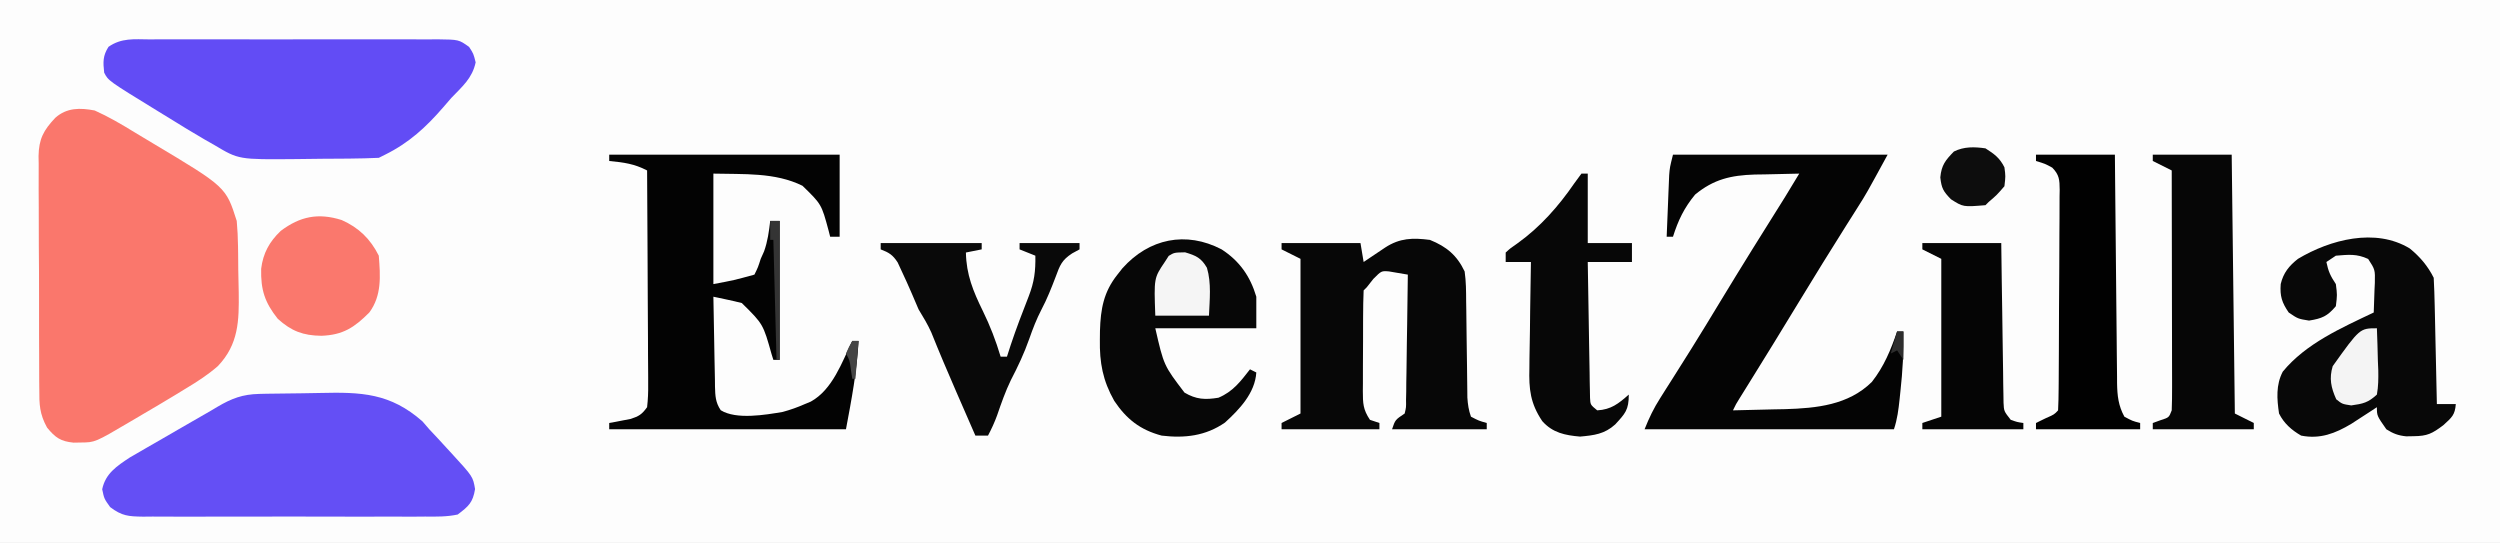 <?xml version="1.0" encoding="UTF-8"?>
<svg version="1.1" xmlns="http://www.w3.org/2000/svg" width="792" height="172">
<rect width="100%" height="100%" fill="#808080" stroke="none"/>
<path d="M0 0 C261.36 0 522.72 0 792 0 C792 56.76 792 113.52 792 172 C530.64 172 269.28 172 0 172 C0 115.24 0 58.48 0 0 Z " fill="#FDFDFD" transform="translate(0,0)"/>
<path d="M0 0 C4.399 1.974 8.471 4.355 12.575 6.879 C14.485 8.053 16.41 9.2 18.34 10.342 C41.575 24.222 41.575 24.222 45 35 C45.235 37.705 45.375 40.306 45.406 43.012 C45.418 43.78 45.429 44.548 45.441 45.34 C45.46 46.963 45.473 48.586 45.48 50.209 C45.5 52.663 45.562 55.115 45.625 57.568 C45.753 66.603 45.6 74.102 39 81 C35.872 83.726 32.555 85.871 29 88 C27.911 88.667 26.821 89.335 25.699 90.022 C22.155 92.178 18.579 94.278 15 96.375 C13.762 97.105 12.523 97.836 11.285 98.566 C0.113 105.15 0.113 105.15 -4.375 105.188 C-5.531 105.209 -5.531 105.209 -6.711 105.23 C-10.806 104.818 -12.461 103.656 -15.088 100.461 C-17.471 96.147 -17.579 93.096 -17.549 88.26 C-17.56 87.402 -17.57 86.545 -17.58 85.661 C-17.608 82.837 -17.606 80.015 -17.602 77.191 C-17.609 75.221 -17.618 73.251 -17.628 71.281 C-17.642 67.156 -17.642 63.032 -17.631 58.907 C-17.62 53.63 -17.654 48.354 -17.7 43.077 C-17.73 39.009 -17.731 34.942 -17.725 30.875 C-17.726 28.929 -17.736 26.984 -17.757 25.039 C-17.781 22.315 -17.768 19.594 -17.745 16.869 C-17.76 16.072 -17.775 15.274 -17.791 14.452 C-17.689 9.019 -16.204 6.26 -12.482 2.317 C-8.819 -0.939 -4.606 -0.869 0 0 Z " fill="#FA776C" transform="translate(30,35)"/>
<path d="M0 0 C1.208 -0.029 1.208 -0.029 2.44 -0.058 C6.129 -0.117 9.817 -0.166 13.507 -0.196 C15.442 -0.218 17.376 -0.252 19.311 -0.299 C32.35 -0.612 41.506 -0.268 51.701 8.705 C52.415 9.531 53.129 10.357 53.865 11.209 C54.792 12.202 55.722 13.193 56.654 14.181 C57.601 15.21 58.546 16.24 59.49 17.271 C59.967 17.788 60.444 18.304 60.935 18.836 C67.694 26.205 67.694 26.205 68.365 30.146 C67.666 34.429 66.322 35.6 62.865 38.209 C59.43 38.948 56.057 38.892 52.554 38.856 C51.518 38.864 50.482 38.873 49.414 38.882 C45.991 38.904 42.569 38.89 39.146 38.873 C36.766 38.876 34.387 38.881 32.007 38.887 C27.02 38.895 22.034 38.884 17.047 38.861 C10.654 38.832 4.263 38.849 -2.13 38.878 C-7.044 38.897 -11.958 38.891 -16.872 38.878 C-19.229 38.874 -21.586 38.879 -23.943 38.89 C-27.238 38.903 -30.53 38.884 -33.824 38.856 C-34.799 38.866 -35.774 38.876 -36.778 38.886 C-41.385 38.814 -43.473 38.711 -47.24 35.856 C-49.135 33.209 -49.135 33.209 -49.76 30.209 C-48.719 25.214 -45.145 22.877 -41.016 20.144 C-39.865 19.469 -38.709 18.802 -37.549 18.142 C-36.929 17.782 -36.309 17.421 -35.67 17.049 C-33.704 15.907 -31.732 14.777 -29.76 13.646 C-28.444 12.885 -27.129 12.122 -25.815 11.359 C-22.26 9.299 -18.699 7.251 -15.135 5.209 C-14.527 4.846 -13.919 4.483 -13.292 4.11 C-8.724 1.411 -5.266 0.119 0 0 Z " fill="#644FF5" transform="translate(82.135,124.791)"/>
<path d="M0 0 C1.057 -0.007 2.115 -0.014 3.204 -0.021 C6.702 -0.039 10.199 -0.027 13.697 -0.014 C16.126 -0.016 18.554 -0.02 20.983 -0.025 C26.074 -0.031 31.164 -0.023 36.255 -0.004 C42.786 0.019 49.316 0.006 55.847 -0.018 C60.862 -0.033 65.877 -0.028 70.892 -0.018 C73.3 -0.015 75.708 -0.018 78.117 -0.028 C81.48 -0.038 84.843 -0.022 88.207 0 C89.206 -0.008 90.204 -0.016 91.233 -0.025 C97.96 0.058 97.96 0.058 101.21 2.378 C102.604 4.518 102.604 4.518 103.291 7.268 C102.228 12.291 99.09 14.885 95.604 18.518 C94.758 19.497 93.912 20.477 93.041 21.486 C87.573 27.808 82.181 32.766 74.604 36.518 C73.614 37.013 73.614 37.013 72.604 37.518 C69.585 37.654 66.592 37.73 63.572 37.756 C62.667 37.764 61.761 37.772 60.828 37.78 C58.904 37.794 56.981 37.805 55.058 37.813 C52.143 37.83 49.229 37.874 46.314 37.918 C28.244 38.079 28.244 38.079 20.604 33.518 C19.525 32.904 18.446 32.291 17.334 31.659 C13.628 29.519 9.991 27.273 6.354 25.018 C5.101 24.25 3.849 23.483 2.596 22.717 C-13.115 13.081 -13.115 13.081 -14.396 10.518 C-14.76 7.174 -14.849 5.232 -13.027 2.355 C-8.914 -0.518 -4.902 -0.04 0 0 Z " fill="#624CF5" transform="translate(47.396,12.482)"/>
<path d="M0 0 C22.44 0 44.88 0 68 0 C61.257 12.362 61.257 12.362 58.625 16.516 C58.04 17.445 57.454 18.374 56.851 19.331 C56.24 20.294 55.629 21.257 55 22.25 C49.895 30.358 44.842 38.494 39.875 46.688 C34.634 55.333 29.339 63.944 23.998 72.528 C23.487 73.35 22.976 74.172 22.449 75.02 C21.999 75.742 21.549 76.465 21.085 77.21 C19.963 79.007 19.963 79.007 19 81 C23.292 80.918 27.583 80.805 31.875 80.688 C33.079 80.665 34.283 80.642 35.523 80.619 C45.482 80.321 55.576 79.329 63 72 C66.831 67.136 69.024 61.823 71 56 C71.66 56 72.32 56 73 56 C73.096 62.372 72.766 68.544 72.062 74.875 C71.975 75.715 71.888 76.556 71.799 77.422 C71.434 80.804 71.081 83.758 70 87 C43.93 87 17.86 87 -9 87 C-7.496 83.24 -6.142 80.419 -4.016 77.07 C-3.417 76.122 -2.819 75.174 -2.203 74.197 C-1.559 73.183 -0.914 72.17 -0.25 71.125 C1.121 68.951 2.491 66.777 3.859 64.602 C4.554 63.498 5.248 62.395 5.963 61.259 C9.021 56.367 12.013 51.436 15 46.5 C21.725 35.4 28.597 24.394 35.505 13.406 C37.03 10.952 38.52 8.481 40 6 C36.332 6.052 32.667 6.148 29 6.25 C27.97 6.264 26.94 6.278 25.879 6.293 C18.351 6.533 12.876 7.801 7.012 12.641 C3.531 16.871 1.652 20.768 0 26 C-0.66 26 -1.32 26 -2 26 C-1.861 22.416 -1.713 18.833 -1.562 15.25 C-1.523 14.234 -1.484 13.218 -1.443 12.172 C-1.401 11.192 -1.36 10.213 -1.316 9.203 C-1.261 7.852 -1.261 7.852 -1.205 6.474 C-1 4 -1 4 0 0 Z " fill="#040404" transform="translate(530,49)"/>
<path d="M0 0 C24.09 0 48.18 0 73 0 C73 8.58 73 17.16 73 26 C72.01 26 71.02 26 70 26 C69.83 25.336 69.66 24.672 69.484 23.988 C67.246 15.699 67.246 15.699 61.223 9.852 C52.529 5.543 42.459 6.252 33 6 C33 17.55 33 29.1 33 41 C39.571 39.767 39.571 39.767 46 38 C47.135 35.705 47.135 35.705 48 33 C48.351 32.216 48.701 31.433 49.062 30.625 C50.199 27.443 50.606 24.347 51 21 C51.99 21 52.98 21 54 21 C54 35.52 54 50.04 54 65 C53.34 65 52.68 65 52 65 C51.818 64.42 51.636 63.84 51.449 63.242 C48.763 53.663 48.763 53.663 42 47 C40.458 46.608 38.908 46.252 37.352 45.922 C36.538 45.748 35.724 45.573 34.885 45.394 C34.263 45.264 33.641 45.134 33 45 C33.069 49.788 33.157 54.575 33.262 59.362 C33.296 60.99 33.324 62.619 33.346 64.247 C33.38 66.589 33.432 68.929 33.488 71.27 C33.495 71.998 33.501 72.726 33.508 73.476 C33.593 76.401 33.66 78.5 35.331 80.958 C40.232 84.017 49.478 82.429 54.965 81.496 C57.424 80.833 59.671 80.028 62 79 C62.621 78.741 63.243 78.482 63.883 78.215 C70.762 74.405 73.722 65.769 77 59 C77.66 59 78.32 59 79 59 C78.473 68.597 76.792 77.44 75 87 C50.25 87 25.5 87 0 87 C0 86.34 0 85.68 0 85 C0.922 84.836 0.922 84.836 1.863 84.668 C2.672 84.509 3.48 84.351 4.312 84.188 C5.113 84.037 5.914 83.886 6.738 83.73 C9.44 82.858 10.333 82.303 12 80 C12.28 77.507 12.379 75.266 12.341 72.775 C12.341 72.043 12.341 71.311 12.342 70.557 C12.34 68.138 12.316 65.72 12.293 63.301 C12.287 61.624 12.283 59.946 12.28 58.269 C12.269 53.855 12.239 49.441 12.206 45.027 C12.175 40.523 12.162 36.018 12.146 31.514 C12.114 22.676 12.063 13.838 12 5 C7.892 2.856 4.603 2.46 0 2 C0 1.34 0 0.68 0 0 Z " fill="#030303" transform="translate(193,49)"/>
<path d="M0 0 C5.249 2.119 8.556 4.857 11 10 C11.456 13.176 11.465 16.33 11.477 19.535 C11.492 20.451 11.508 21.367 11.524 22.31 C11.571 25.227 11.599 28.145 11.625 31.062 C11.662 33.984 11.702 36.905 11.748 39.826 C11.775 41.641 11.796 43.456 11.811 45.271 C11.827 46.508 11.827 46.508 11.842 47.77 C11.849 48.492 11.855 49.214 11.862 49.958 C12.008 52.123 12.267 53.955 13 56 C15.49 57.297 15.49 57.297 18 58 C18 58.66 18 59.32 18 60 C8.1 60 -1.8 60 -12 60 C-11 57 -11 57 -8 55 C-7.526 53.03 -7.526 53.03 -7.568 50.734 C-7.548 49.853 -7.528 48.972 -7.508 48.065 C-7.501 47.113 -7.495 46.161 -7.488 45.18 C-7.47 44.206 -7.452 43.232 -7.434 42.229 C-7.38 39.111 -7.346 35.993 -7.312 32.875 C-7.279 30.764 -7.245 28.654 -7.209 26.543 C-7.124 21.362 -7.056 16.181 -7 11 C-8.259 10.786 -9.519 10.572 -10.816 10.352 C-11.525 10.231 -12.233 10.111 -12.963 9.987 C-15.366 9.791 -15.366 9.791 -17.938 12.375 C-18.618 13.241 -19.299 14.107 -20 15 C-20.33 15.33 -20.66 15.66 -21 16 C-21.113 18.777 -21.164 21.527 -21.168 24.305 C-21.171 25.14 -21.175 25.975 -21.178 26.835 C-21.183 28.605 -21.185 30.376 -21.185 32.146 C-21.187 34.857 -21.206 37.567 -21.225 40.277 C-21.228 41.995 -21.23 43.712 -21.23 45.43 C-21.238 46.242 -21.245 47.055 -21.252 47.892 C-21.236 51.784 -21.209 53.687 -19 57 C-17.515 57.495 -17.515 57.495 -16 58 C-16 58.66 -16 59.32 -16 60 C-26.23 60 -36.46 60 -47 60 C-47 59.34 -47 58.68 -47 58 C-45.02 57.01 -43.04 56.02 -41 55 C-41 38.83 -41 22.66 -41 6 C-42.98 5.01 -44.96 4.02 -47 3 C-47 2.34 -47 1.68 -47 1 C-38.75 1 -30.5 1 -22 1 C-21.67 2.98 -21.34 4.96 -21 7 C-20.374 6.578 -19.747 6.157 -19.102 5.723 C-18.284 5.175 -17.467 4.627 -16.625 4.062 C-15.813 3.517 -15.001 2.972 -14.164 2.41 C-9.539 -0.603 -5.434 -0.706 0 0 Z " fill="#070707" transform="translate(453,76)"/>
<path d="M0 0 C3.214 2.603 5.721 5.559 7.582 9.281 C7.739 12.269 7.841 15.237 7.898 18.227 C7.919 19.112 7.94 19.997 7.961 20.908 C8.027 23.741 8.086 26.574 8.145 29.406 C8.188 31.324 8.231 33.242 8.275 35.16 C8.383 39.867 8.484 44.574 8.582 49.281 C10.562 49.281 12.542 49.281 14.582 49.281 C14.324 52.769 13.317 53.523 10.645 55.969 C7.076 58.664 5.56 59.433 1.207 59.469 C0.436 59.483 -0.335 59.497 -1.129 59.512 C-3.691 59.254 -5.245 58.648 -7.418 57.281 C-10.418 52.996 -10.418 52.996 -10.418 50.281 C-11.154 50.763 -11.89 51.245 -12.648 51.742 C-13.624 52.374 -14.6 53.005 -15.605 53.656 C-16.568 54.283 -17.531 54.909 -18.523 55.555 C-23.615 58.592 -28.416 60.465 -34.418 59.281 C-37.438 57.531 -39.834 55.45 -41.418 52.281 C-42.1 47.677 -42.437 43.239 -40.242 39.023 C-32.897 30.083 -21.641 25.152 -11.418 20.281 C-11.31 17.843 -11.231 15.409 -11.168 12.969 C-11.134 12.278 -11.101 11.588 -11.066 10.877 C-10.981 6.71 -10.981 6.71 -13.18 3.32 C-16.835 1.624 -19.401 1.962 -23.418 2.281 C-24.408 2.941 -25.398 3.601 -26.418 4.281 C-25.805 7.243 -25.164 8.662 -23.418 11.281 C-22.98 14.719 -22.98 14.719 -23.418 18.281 C-26.113 21.467 -27.802 22.182 -31.918 22.844 C-35.418 22.281 -35.418 22.281 -38.355 20.281 C-40.514 17.141 -41.174 15.092 -40.887 11.266 C-40.044 7.699 -38.217 5.478 -35.418 3.281 C-25.254 -2.794 -10.881 -6.638 0 0 Z " fill="#080808" transform="translate(763.418,78.719)"/>
<path d="M0 0 C5.651 3.656 9.081 8.506 11 15 C11 18.3 11 21.6 11 25 C0.44 25 -10.12 25 -21 25 C-18.307 36.772 -18.307 36.772 -11.75 45.375 C-8.053 47.56 -5.194 47.692 -1 47 C3.582 45.082 6.017 41.835 9 38 C9.99 38.495 9.99 38.495 11 39 C10.594 45.492 5.689 50.671 1.062 54.875 C-5.057 59.121 -11.729 59.878 -19 59 C-25.8 57.174 -30.119 53.786 -34 48 C-37.644 41.564 -38.685 35.904 -38.562 28.562 C-38.552 27.637 -38.542 26.712 -38.531 25.759 C-38.317 18.882 -37.384 13.504 -33 8 C-32.481 7.34 -31.961 6.68 -31.426 6 C-22.972 -3.459 -11.27 -5.874 0 0 Z " fill="#070707" transform="translate(387,79)"/>
<path d="M0 0 C8.25 0 16.5 0 25 0 C25.495 40.59 25.495 40.59 26 82 C27.98 82.99 29.96 83.98 32 85 C32 85.66 32 86.32 32 87 C21.44 87 10.88 87 0 87 C0 86.34 0 85.68 0 85 C0.804 84.711 1.609 84.422 2.438 84.125 C5.133 83.267 5.133 83.267 6 81 C6.093 78.589 6.126 76.207 6.114 73.796 C6.114 73.055 6.114 72.313 6.114 71.549 C6.113 69.093 6.105 66.636 6.098 64.18 C6.096 62.479 6.094 60.778 6.093 59.076 C6.09 54.595 6.08 50.113 6.069 45.632 C6.058 41.061 6.054 36.489 6.049 31.918 C6.038 22.945 6.021 13.973 6 5 C4.02 4.01 2.04 3.02 0 2 C0 1.34 0 0.68 0 0 Z " fill="#060606" transform="translate(682,49)"/>
<path d="M0 0 C8.25 0 16.5 0 25 0 C25.02 2.337 25.04 4.673 25.06 7.081 C25.127 14.804 25.205 22.527 25.288 30.251 C25.337 34.933 25.384 39.615 25.422 44.298 C25.459 48.817 25.505 53.336 25.558 57.855 C25.577 59.579 25.592 61.302 25.603 63.026 C25.62 65.442 25.649 67.857 25.681 70.272 C25.683 70.984 25.685 71.695 25.688 72.428 C25.754 76.359 26.104 79.521 28 83 C30.524 84.361 30.524 84.361 33 85 C33 85.66 33 86.32 33 87 C22.11 87 11.22 87 0 87 C0 86.34 0 85.68 0 85 C0.969 84.526 1.939 84.051 2.938 83.562 C5.805 82.298 5.805 82.298 7 81 C7.116 78.674 7.168 76.377 7.177 74.049 C7.187 72.959 7.187 72.959 7.197 71.847 C7.217 69.432 7.228 67.017 7.238 64.602 C7.242 63.779 7.246 62.956 7.251 62.108 C7.272 57.754 7.286 53.4 7.295 49.046 C7.306 44.541 7.341 40.036 7.38 35.531 C7.406 32.074 7.415 28.617 7.418 25.159 C7.423 23.498 7.435 21.837 7.453 20.176 C7.478 17.854 7.477 15.532 7.47 13.209 C7.483 12.521 7.496 11.832 7.509 11.122 C7.474 7.976 7.4 6.41 5.158 4.112 C2.915 2.887 2.915 2.887 0 2 C0 1.34 0 0.68 0 0 Z " fill="#010101" transform="translate(645,49)"/>
<path d="M0 0 C0.66 0 1.32 0 2 0 C2 7.26 2 14.52 2 22 C6.62 22 11.24 22 16 22 C16 23.98 16 25.96 16 28 C11.38 28 6.76 28 2 28 C2.093 34.372 2.199 40.744 2.317 47.116 C2.356 49.285 2.391 51.454 2.422 53.623 C2.467 56.736 2.525 59.848 2.586 62.961 C2.597 63.935 2.609 64.909 2.621 65.912 C2.641 66.813 2.661 67.714 2.681 68.642 C2.694 69.437 2.708 70.232 2.722 71.051 C2.835 73.235 2.835 73.235 5 75 C9.396 74.762 11.773 72.859 15 70 C15 74.893 13.866 75.995 10.707 79.449 C7.317 82.529 3.993 82.91 -0.438 83.312 C-5.19 82.896 -9.107 82.126 -12.406 78.421 C-16.201 72.777 -16.676 68.292 -16.488 61.594 C-16.481 60.628 -16.474 59.663 -16.467 58.669 C-16.439 55.612 -16.376 52.556 -16.312 49.5 C-16.287 47.417 -16.265 45.333 -16.244 43.25 C-16.189 38.166 -16.103 33.083 -16 28 C-18.64 28 -21.28 28 -24 28 C-24 27.01 -24 26.02 -24 25 C-22.426 23.57 -22.426 23.57 -20.312 22.125 C-13.079 16.951 -7.272 10.374 -2.25 3.062 C-1.508 2.052 -0.765 1.041 0 0 Z " fill="#070707" transform="translate(501,55)"/>
<path d="M0 0 C10.56 0 21.12 0 32 0 C32 0.66 32 1.32 32 2 C30.35 2.33 28.7 2.66 27 3 C27.123 9.992 29.299 15.269 32.334 21.456 C34.666 26.212 36.483 30.914 38 36 C38.66 36 39.32 36 40 36 C40.392 34.783 40.784 33.566 41.188 32.312 C42.926 27.081 44.911 21.955 46.914 16.82 C48.666 12.27 49.092 8.884 49 4 C46.525 3.01 46.525 3.01 44 2 C44 1.34 44 0.68 44 0 C50.27 0 56.54 0 63 0 C63 0.66 63 1.32 63 2 C61.842 2.628 61.842 2.628 60.66 3.27 C57.364 5.413 56.779 7.036 55.438 10.688 C54.072 14.247 52.726 17.695 50.938 21.062 C49.368 24.095 48.189 27.152 47.062 30.375 C45.454 34.954 43.463 39.145 41.23 43.445 C39.494 47.051 38.19 50.772 36.895 54.555 C36.071 56.806 35.118 58.882 34 61 C32.68 61 31.36 61 30 61 C28.436 57.417 26.874 53.834 25.312 50.25 C24.854 49.197 24.395 48.144 23.922 47.059 C21.215 40.837 18.554 34.606 16.035 28.305 C14.88 25.733 13.464 23.407 12 21 C11.288 19.349 10.576 17.697 9.879 16.039 C8.814 13.568 7.71 11.122 6.562 8.688 C6.172 7.846 5.781 7.004 5.379 6.137 C3.828 3.733 2.636 3.013 0 2 C0 1.34 0 0.68 0 0 Z " fill="#090909" transform="translate(279,77)"/>
<path d="M0 0 C8.25 0 16.5 0 25 0 C25.049 3.791 25.098 7.582 25.148 11.488 C25.202 15.152 25.26 18.816 25.317 22.479 C25.356 25.029 25.391 27.579 25.422 30.13 C25.467 33.791 25.525 37.452 25.586 41.113 C25.597 42.257 25.609 43.401 25.621 44.579 C25.641 45.64 25.661 46.701 25.681 47.794 C25.694 48.729 25.708 49.664 25.722 50.627 C25.849 53.266 25.849 53.266 28 56 C30.059 56.724 30.059 56.724 32 57 C32 57.66 32 58.32 32 59 C21.44 59 10.88 59 0 59 C0 58.34 0 57.68 0 57 C1.98 56.34 3.96 55.68 6 55 C6 38.5 6 22 6 5 C4.02 4.01 2.04 3.02 0 2 C0 1.34 0 0.68 0 0 Z " fill="#050505" transform="translate(609,77)"/>
<path d="M0 0 C5.413 2.401 9.095 5.956 11.766 11.297 C12.267 17.737 12.745 23.905 8.766 29.297 C4.009 34.053 0.453 36.42 -6.422 36.672 C-12.223 36.61 -15.936 35.18 -20.234 31.297 C-24.382 26.086 -25.648 22.094 -25.5 15.445 C-24.889 10.501 -22.902 6.893 -19.316 3.461 C-13.16 -1.181 -7.398 -2.328 0 0 Z " fill="#FA786D" transform="translate(108.234,69.703)"/>
<path d="M0 0 C3.461 1.032 5.092 1.744 6.918 4.898 C8.378 9.8 7.768 15.018 7.562 20.062 C1.952 20.062 -3.658 20.062 -9.438 20.062 C-9.873 8.152 -9.873 8.152 -6.438 3.062 C-6.025 2.423 -5.612 1.784 -5.188 1.125 C-3.438 0.062 -3.438 0.062 0 0 Z " fill="#F5F5F5" transform="translate(375.438,79.938)"/>
<path d="M0 0 C2.81 1.794 4.509 3.019 6 6 C6.375 8.812 6.375 8.812 6 12 C3.562 14.812 3.562 14.812 1 17 C0.67 17.33 0.34 17.66 0 18 C-7.076 18.59 -7.076 18.59 -10.938 16.125 C-13.38 13.608 -13.926 12.667 -14.312 9.188 C-13.928 5.269 -12.707 3.787 -10 1 C-6.798 -0.601 -3.474 -0.499 0 0 Z " fill="#0D0D0D" transform="translate(629,47)"/>
<path d="M0 0 C0.145 3.437 0.234 6.873 0.312 10.312 C0.375 11.777 0.375 11.777 0.439 13.271 C0.485 15.934 0.474 18.379 0 21 C-2.797 23.576 -4.389 23.914 -8.125 24.438 C-11 24 -11 24 -12.875 22.5 C-14.542 18.795 -15.168 15.881 -14 12 C-5.421 0 -5.421 0 0 0 Z " fill="#F4F4F4" transform="translate(753,104)"/>
<path d="M0 0 C0.99 0 1.98 0 3 0 C3 14.52 3 29.04 3 44 C2.67 44 2.34 44 2 44 C1.67 31.46 1.34 18.92 1 6 C0.67 6 0.34 6 0 6 C0 4.02 0 2.04 0 0 Z " fill="#343434" transform="translate(244,70)"/>
<path d="M0 0 C0.66 0 1.32 0 2 0 C1.67 3.96 1.34 7.92 1 12 C0.67 12 0.34 12 0 12 C-0.144 11.051 -0.289 10.102 -0.438 9.125 C-0.829 6.107 -0.829 6.107 -2 4 C-1.062 1.875 -1.062 1.875 0 0 Z " fill="#444444" transform="translate(270,108)"/>
<path d="M0 0 C0.66 0 1.32 0 2 0 C2 2.97 2 5.94 2 9 C1.34 8.01 0.68 7.02 0 6 C-0.99 6.495 -0.99 6.495 -2 7 C-1.34 4.69 -0.68 2.38 0 0 Z " fill="#2D2D2D" transform="translate(601,105)"/>
</svg>
